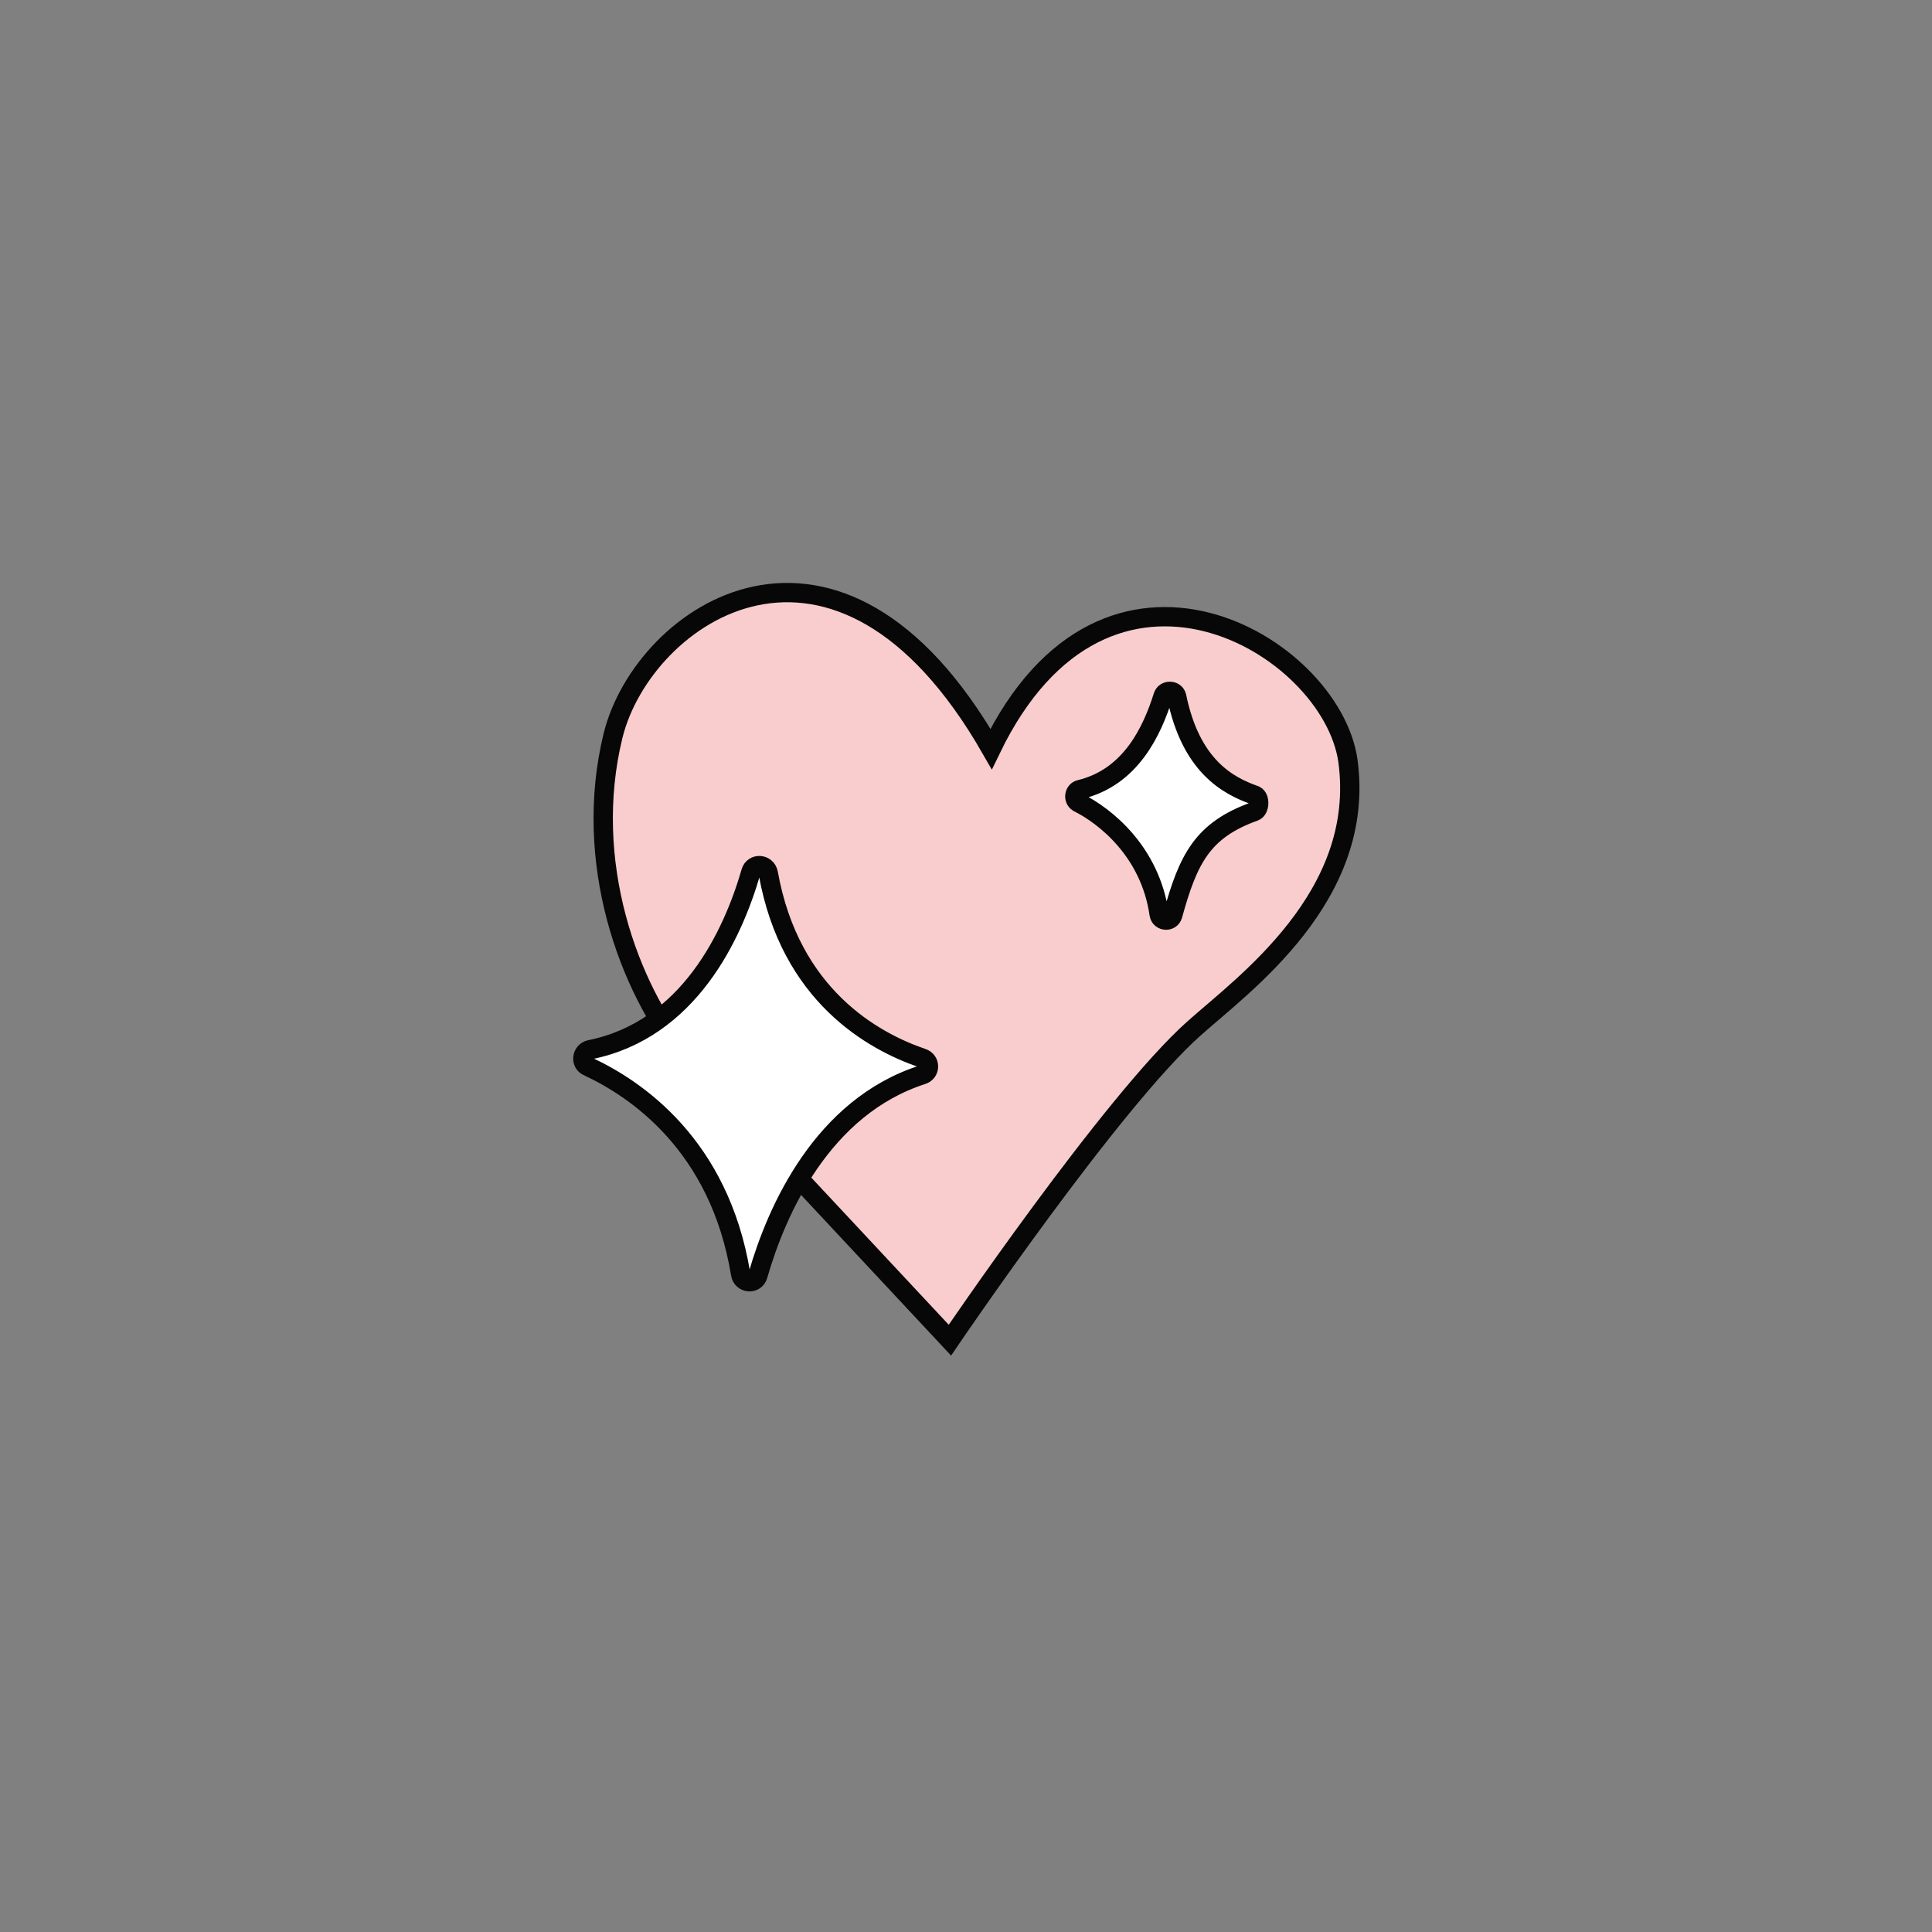 <?xml version="1.0" encoding="utf-8"?>
<!-- Generator: Adobe Illustrator 21.1.0, SVG Export Plug-In . SVG Version: 6.00 Build 0)  -->
<svg version="1.1" id="Layer_1" xmlns="http://www.w3.org/2000/svg" xmlns:xlink="http://www.w3.org/1999/xlink" x="0px" y="0px"
	 viewBox="0 0 300 300" style="enable-background:new 0 0 300 300;" xml:space="preserve">
<rect x="0" y="0" width="300" height="300" fill="#808080" stroke="none"/>
<style type="text/css">
	.st0{fill:#F9CDCD;stroke:#070707;stroke-width:3;stroke-miterlimit:10;}
	.st1{fill:#FFFFFF;stroke:#070707;stroke-width:3;stroke-miterlimit:10;}
</style>
<g>
	<path class="st0" d="M940.8,316.1c-6.9-40.3-37-32.6-46.2-18.9c-9.6,14.2-9.6,32-5.6,43.2l19.9,47c0,0,30.9-22.2,44.4-27.6
		c8.1-3.2,27.4-8.5,31.2-26.2C987.7,318.7,965.9,291.8,940.8,316.1z"/>
	<path class="st1" d="M905.4,320.5c-5.1,6.9-14.8,16.7-28,14.7c-1.1-0.2-1.8,1.2-1,2c5,5,12.7,15.7,9.5,32.7c-0.2,1.3,1.3,2,2.1,1
		c5.3-7.2,15.6-17.9,29.5-17.3c1.2,0,1.7-1.4,0.8-2.1c-5.3-4.3-13.5-13.7-10.7-29.9C907.7,320.1,906.1,319.4,905.4,320.5z"/>
	<path class="st1" d="M964.5,317.4c-3,3.8-7.7,8.6-14.5,7.8c-0.8-0.1-1.3,0.9-0.8,1.5c2.8,2.9,6.7,9.3,5,17.6
		c-0.2,0.9,1,1.5,1.6,0.7c4.5-6.3,7.5-9.2,14.8-9.1c0.8,0,1.3-1.5,0.8-1.9c-3-2.5-6.7-6.6-5.2-15.9
		C966.2,317.2,965,316.7,964.5,317.4z"/>
</g>
<g>
	<path class="st0" d="M153.9,116.3c-23.9-41.7-54-21-58.7-2.1c-4.8,19.6,2.4,39.2,11.3,50l41,43.9c0,0,25.1-37,37.9-48.4
		c7.6-6.8,26.8-20.5,23.9-41.6C206.7,100.1,171.8,79.3,153.9,116.3z"/>
	<path class="st1" d="M116.6,135.4c-2.8,9.7-9.6,24.5-25,27.6c-1.3,0.3-1.5,2.1-0.3,2.6c7.5,3.5,20.4,12.2,23.7,32.2
		c0.2,1.5,2.3,1.7,2.7,0.2c2.9-10.1,10-26.1,25.5-31.1c1.3-0.4,1.3-2.2,0-2.6c-7.6-2.6-20.5-9.7-23.9-28.7
		C119,134.1,117,134,116.6,135.4z"/>
	<path class="st1" d="M180.6,108.1c-1.7,5.4-5,12.6-12.9,14.5c-0.9,0.2-1.1,1.5-0.3,2c4.2,2.1,11.2,7.6,12.6,17.4
		c0.2,1.1,1.8,1.2,2.1,0.1c2.4-8.7,4.6-13.2,12.7-16.1c0.8-0.3,0.9-2.1,0.1-2.5c-4.3-1.5-10-4.6-12.2-15.4
		C182.4,107.1,180.9,107.1,180.6,108.1z"/>
</g>
</svg>
